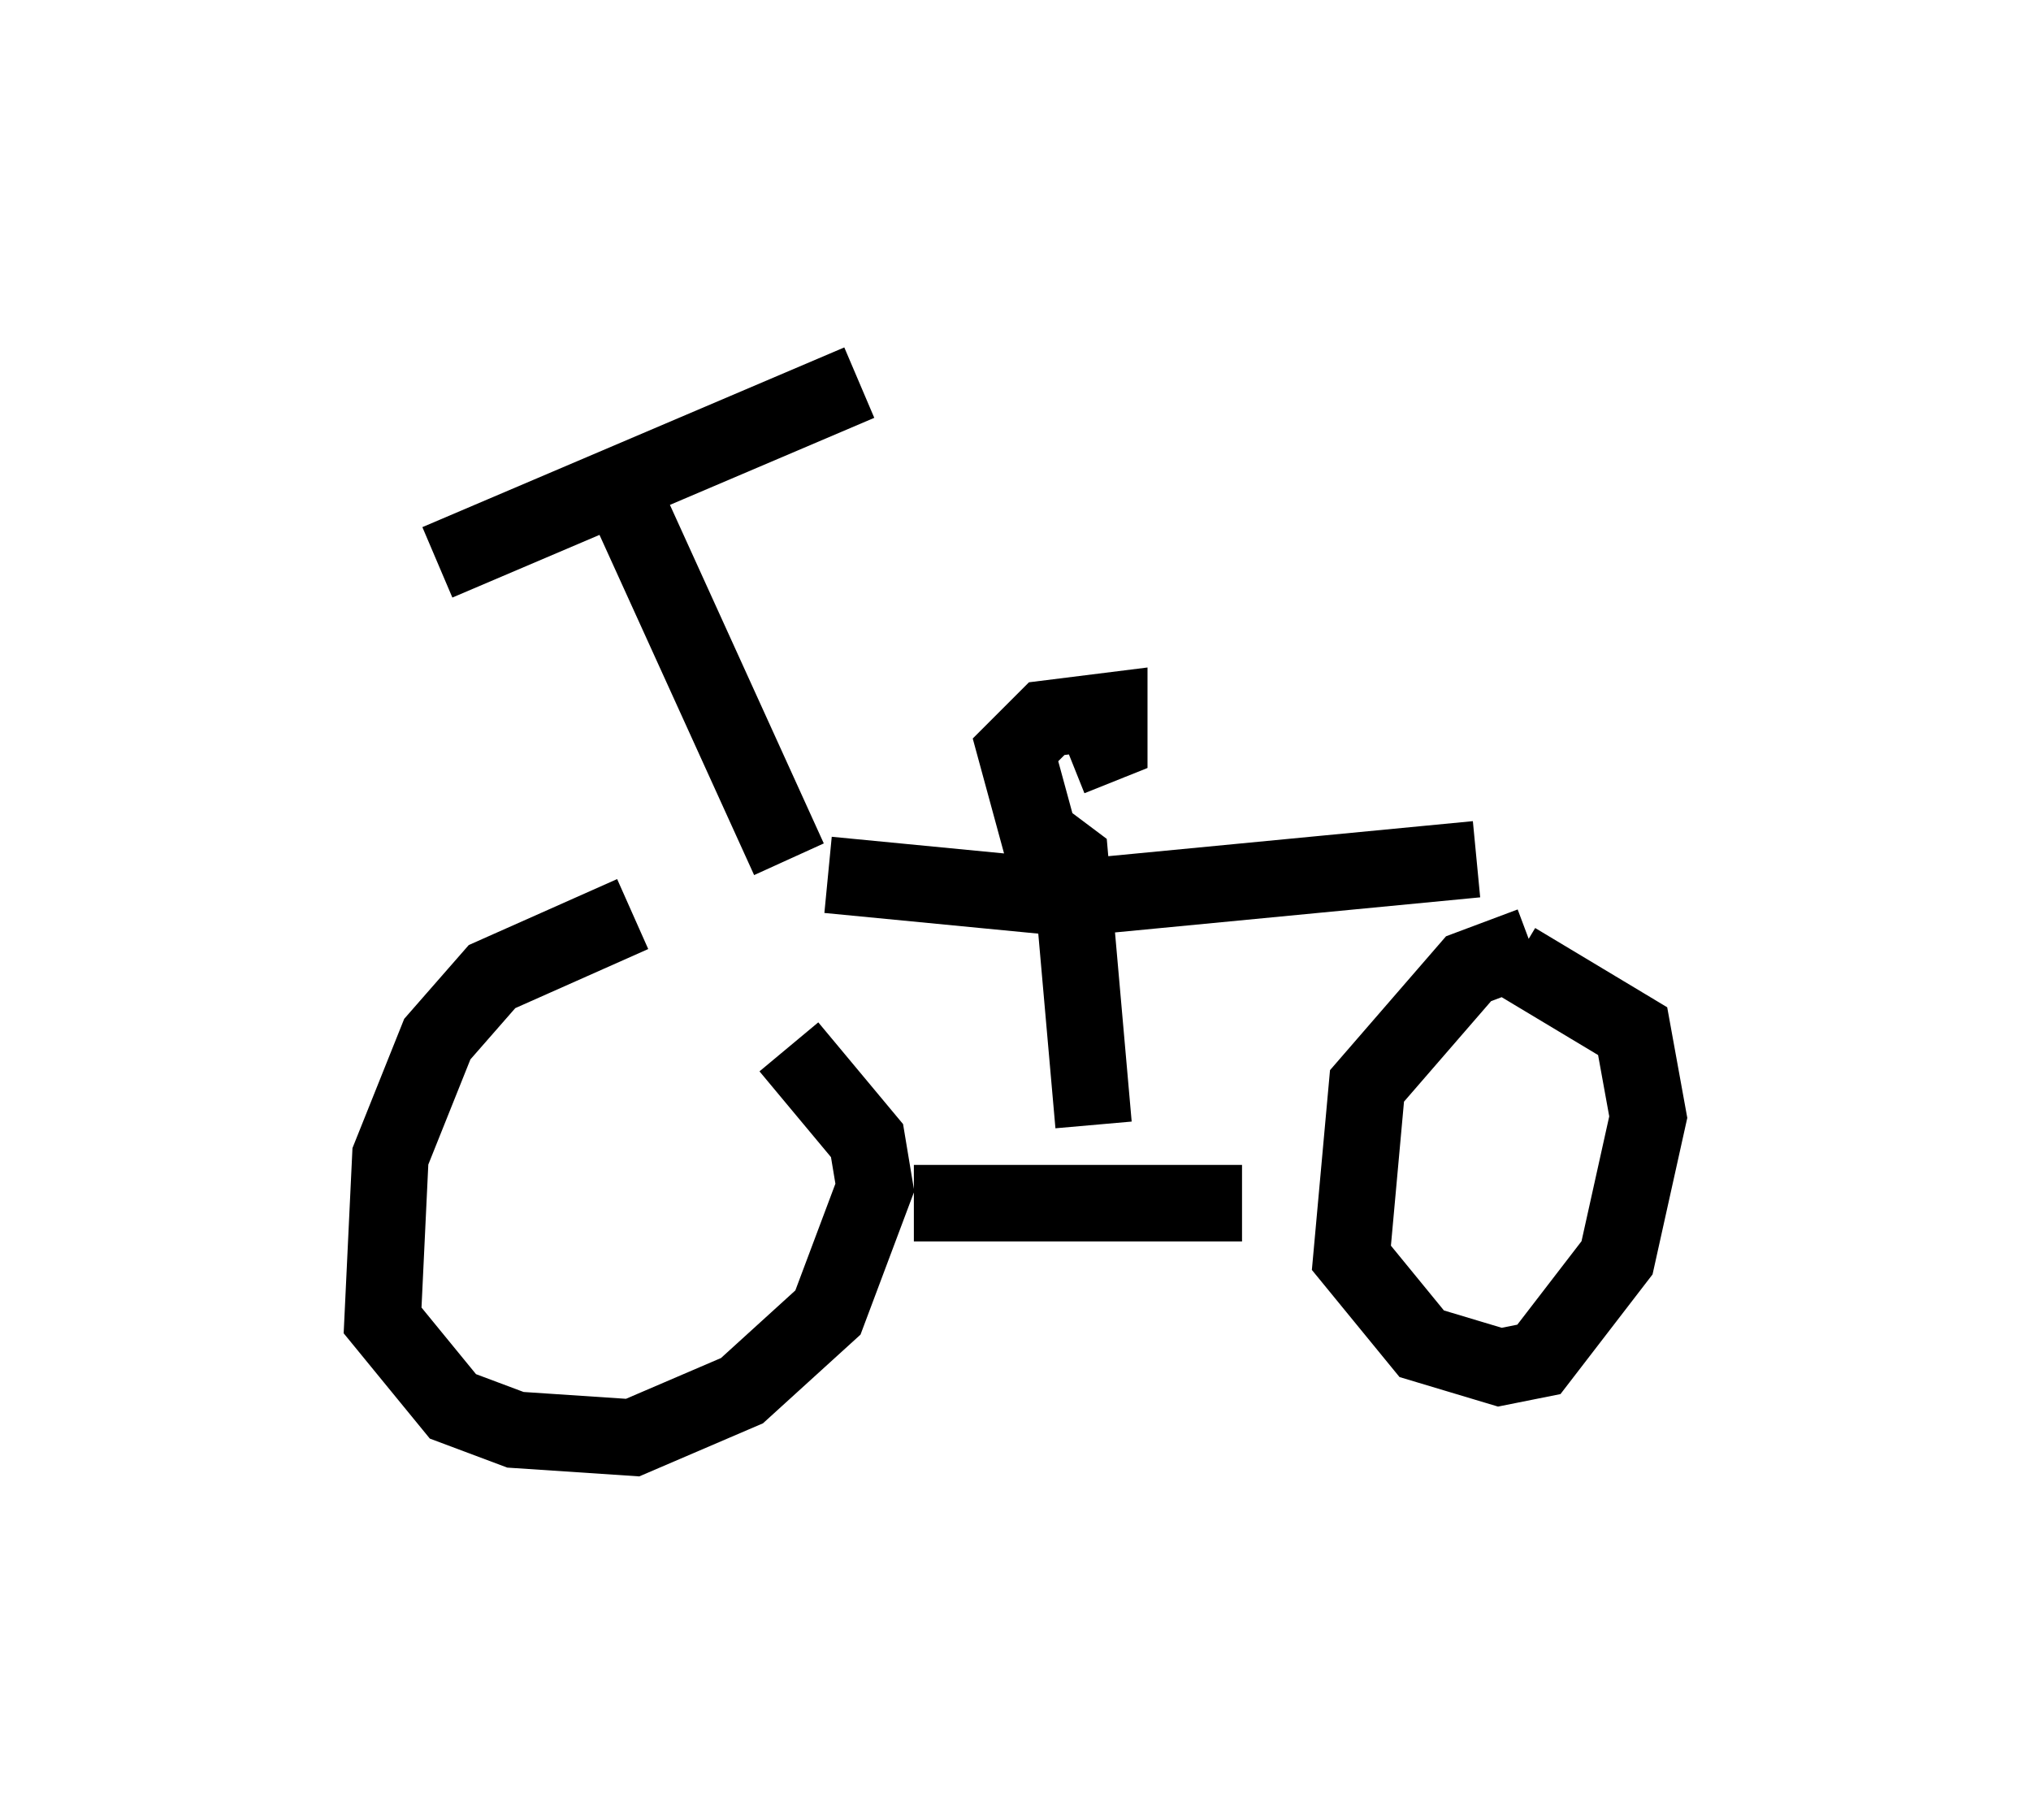 <?xml version="1.0" encoding="utf-8" ?>
<svg baseProfile="full" height="23.781" version="1.1" width="26.538" xmlns="http://www.w3.org/2000/svg" xmlns:ev="http://www.w3.org/2001/xml-events" xmlns:xlink="http://www.w3.org/1999/xlink"><defs /><rect fill="white" height="23.781" width="26.538" x="0" y="0" /><path d="M9.9, 11.942 m-1.633, 0.0 l-1.838, 0.817 -0.715, 0.817 l-0.613, 1.531 -0.102, 2.144 l0.919, 1.123 0.817, 0.306 l1.531, 0.102 1.429, -0.613 l1.123, -1.021 0.613, -1.633 l-0.102, -0.613 -1.021, -1.225 m1.633, 2.042 l4.288, 0.0 m3.777, -3.369 l-0.817, 0.306 -1.327, 1.531 l-0.204, 2.246 0.919, 1.123 l1.021, 0.306 0.51, -0.102 l1.021, -1.327 0.408, -1.838 l-0.204, -1.123 -1.531, -0.919 m-5.513, 2.144 l-0.306, -3.471 -0.408, -0.306 l-0.306, -1.123 0.408, -0.408 l0.817, -0.102 0.0, 0.408 l-0.51, 0.204 m-3.675, 1.327 l-2.042, -4.492 m-2.552, 0.613 l5.513, -2.348 m-0.408, 6.431 l3.165, 0.306 5.308, -0.51 " fill="none" stroke="black" stroke-width="1" /></svg>